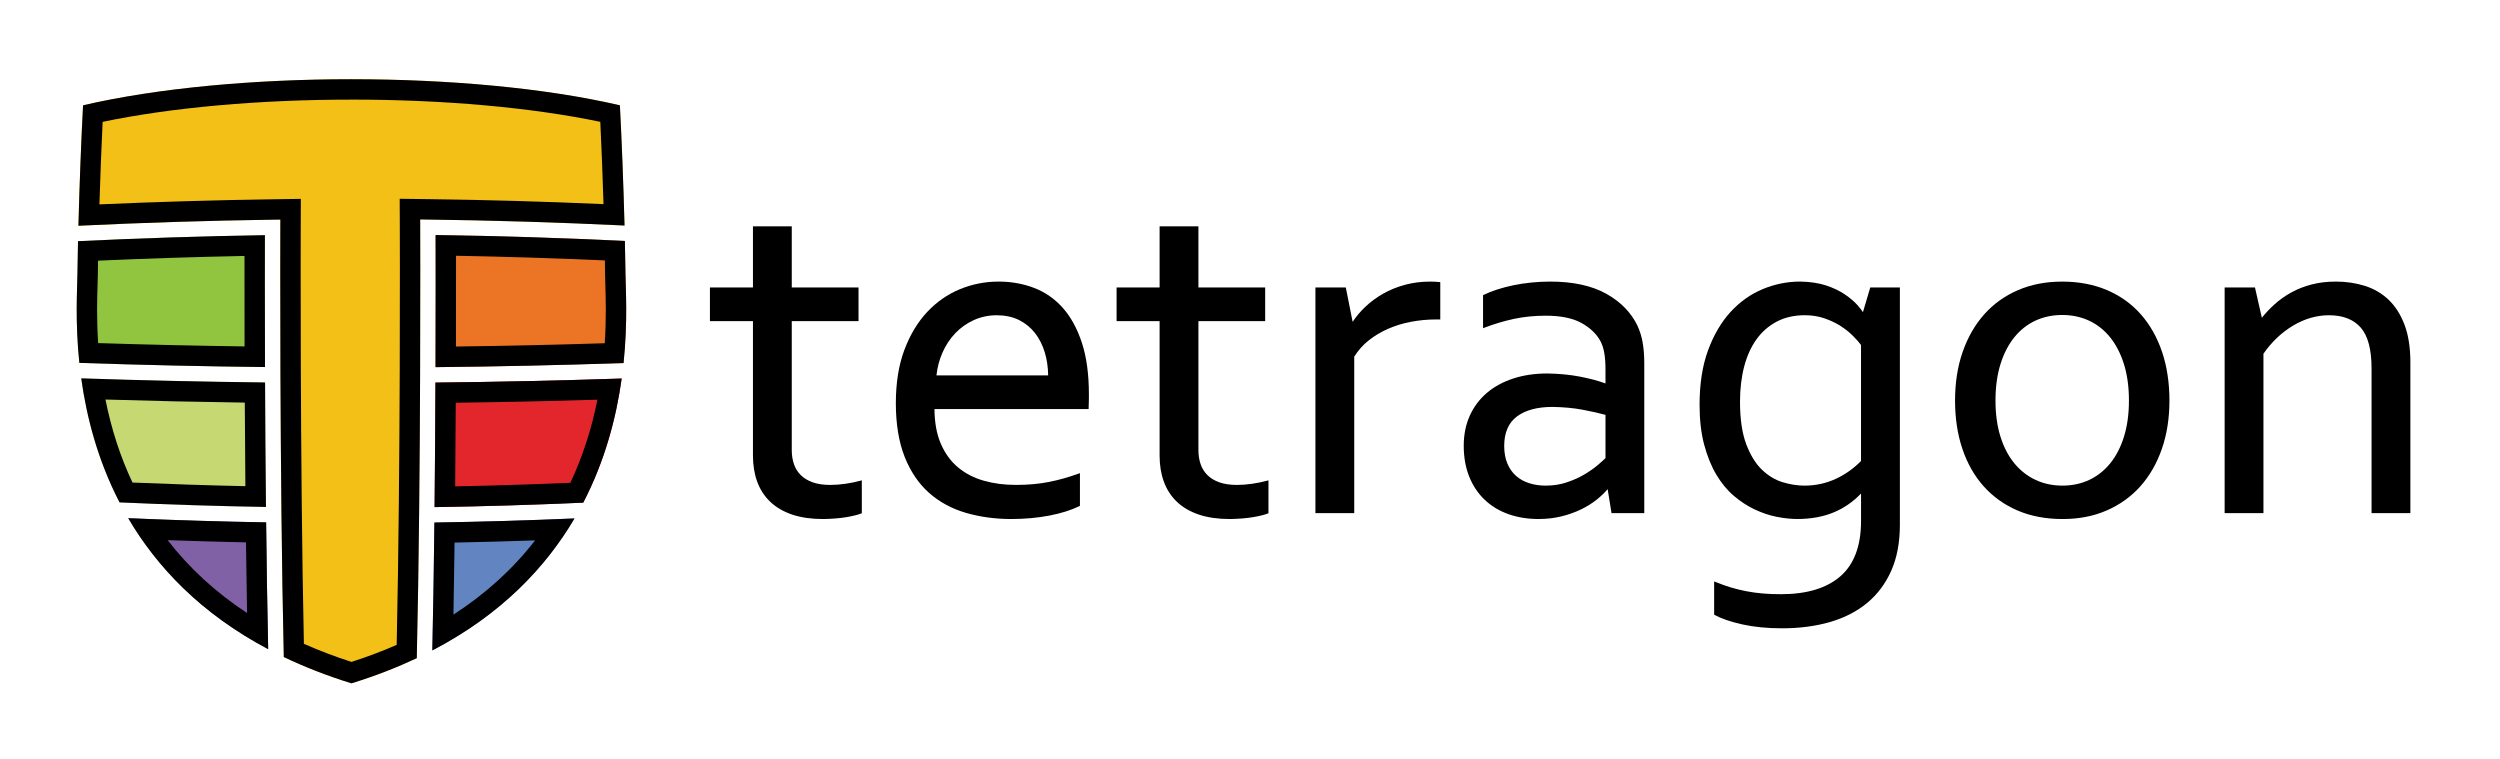<svg id="Layer_1" xmlns="http://www.w3.org/2000/svg" viewBox="142.999 86.308 1711.404 519.668"><defs><style>.cls-1,.cls-2,.cls-3,.cls-4,.cls-5,.cls-6,.cls-7,.cls-8{stroke-width:0}.cls-2{fill:#6284c1}.cls-3{fill:#c6d872}.cls-4{fill:#e3262b}.cls-5{fill:#8061a5}.cls-6{fill:#92c53f}.cls-7{fill:#eb7525}.cls-8{fill:#f3c018}</style></defs><path class="cls-1" d="m721.81 417.47c-3.63.53-7.13.8-10.42.8-4.71.0-8.79-.61-12.11-1.8-3.3-1.19-6.04-2.85-8.15-4.96-2.1-2.1-3.66-4.62-4.63-7.49-.99-2.9-1.49-6.11-1.49-9.56v-88.33h45.7V283.1h-45.7v-41.84h-26.57v41.84h-29.45v23.03h29.45v92.19c0 6.5.99 12.5 2.95 17.82 1.97 5.35 4.99 9.98 8.97 13.75s9.04 6.7 15.02 8.71c5.96 2 13.08 3.02 21.18 3.02 6.14-.11 11.49-.55 15.91-1.3 4.43-.76 7.79-1.58 9.98-2.46l.51-.2v-22.54l-1.03.28c-3.06.85-6.47 1.54-10.12 2.07zm8.08-112.15h-45.7 45.7.0zm-100.09.0h0 29.45.0-29.45zm102.34 131.79c-2.15.86-5.42 1.66-9.82 2.41-4.4.75-9.66 1.18-15.77 1.29-8.05.0-15.02-.99-20.92-2.98-5.9-1.98-10.81-4.83-14.72-8.53-3.92-3.7-6.84-8.18-8.77-13.44-1.93-5.25-2.9-11.1-2.9-17.54h0c0 6.44.97 12.28 2.9 17.54 1.93 5.26 4.85 9.74 8.77 13.44s8.82 6.54 14.72 8.53c5.9 1.98 12.87 2.98 20.92 2.98 6.11-.11 11.37-.54 15.77-1.29s7.67-1.55 9.82-2.41h0z"></path><path class="cls-1" d="m870.54 297.05c-5.52-6.18-12.13-10.78-19.66-13.66-7.5-2.87-15.67-4.32-24.29-4.32-9.16.0-18.06 1.75-26.48 5.21-8.41 3.46-15.96 8.73-22.44 15.64-6.46 6.91-11.71 15.64-15.58 25.93s-5.83 22.59-5.83 36.57 2.02 26.51 6.02 36.59c4 10.1 9.62 18.41 16.71 24.69 7.08 6.27 15.57 10.88 25.25 13.69 9.63 2.8 20.08 4.22 31.04 4.22 9.23.0 17.99-.79 26.06-2.35 8.08-1.56 14.97-3.73 20.48-6.43l.46-.22v-22.43l-1.09.4c-6.68 2.44-13.49 4.35-20.23 5.68-6.72 1.32-14.27 2-22.45 2s-15.23-.96-21.99-2.86c-6.73-1.89-12.66-4.95-17.64-9.09s-8.96-9.61-11.84-16.27c-2.81-6.48-4.27-14.46-4.35-23.72h105.53l.03-.79c.11-3.36.16-5.34.16-6.22v-3.3c0-13.54-1.61-25.32-4.78-35.01-3.18-9.72-7.58-17.77-13.09-23.94zm-9.18 47.05c0-6.01-.79-11.61-2.36-16.82-1.57-5.2-3.88-9.74-6.92-13.6s-6.79-6.89-11.24-9.09c-4.46-2.2-9.61-3.3-15.48-3.3s-11.11 1.13-16.05 3.38c-4.94 2.25-9.26 5.31-12.95 9.17s-6.68 8.4-8.96 13.6c-2.28 5.21-3.69 10.76-4.24 16.65h0c.54-5.9 1.95-11.45 4.24-16.65 2.28-5.2 5.27-9.73 8.96-13.6 3.69-3.86 8.01-6.92 12.95-9.17s10.29-3.38 16.05-3.38 11.02 1.1 15.48 3.3c4.45 2.2 8.2 5.23 11.24 9.09 3.04 3.86 5.35 8.4 6.92 13.6 1.57 5.21 2.36 10.81 2.36 16.82h0zm-77.3-.81c.59-5.46 1.96-10.68 4.08-15.51 2.23-5.09 5.2-9.59 8.8-13.36 3.6-3.77 7.87-6.79 12.7-8.99 4.81-2.19 10.1-3.31 15.71-3.31s10.79 1.08 15.12 3.21c4.32 2.14 8.01 5.12 10.96 8.87 2.96 3.76 5.25 8.25 6.78 13.33 1.47 4.87 2.25 10.17 2.32 15.77h-76.48zm97.42 88.83c-5.47 2.68-12.23 4.8-20.28 6.36-8.05 1.55-16.68 2.33-25.91 2.33-10.94.0-21.21-1.4-30.81-4.18-9.6-2.79-17.91-7.29-24.93-13.52-7.02-6.22-12.52-14.35-16.49-24.38s-5.96-22.13-5.96-36.29h0c0 14.16 1.99 26.26 5.96 36.29 3.97 10.03 9.47 18.16 16.49 24.38s15.33 10.73 24.93 13.52c9.6 2.79 19.87 4.18 30.81 4.18 9.22.0 17.86-.78 25.91-2.33 8.05-1.56 14.8-3.67 20.28-6.36h0zm6.12-72.81c0 .91-.06 2.98-.16 6.19H781.88h105.56c.11-3.22.16-5.28.16-6.19h0z"></path><path class="cls-1" d="m1000.19 417.47c-3.63.53-7.13.8-10.42.8-4.71.0-8.79-.61-12.11-1.8-3.3-1.19-6.04-2.85-8.15-4.96-2.1-2.1-3.66-4.62-4.63-7.49-.99-2.9-1.49-6.11-1.49-9.56v-88.33h45.7V283.1h-45.7v-41.84h-26.57v41.84h-29.45v23.03h29.45v92.19c0 6.5.99 12.5 2.95 17.82 1.97 5.35 4.99 9.98 8.97 13.75s9.04 6.7 15.02 8.71c5.96 2 13.08 3.02 21.18 3.02 6.14-.11 11.49-.55 15.91-1.3 4.43-.76 7.79-1.58 9.98-2.46l.51-.2v-22.54l-1.03.28c-3.06.85-6.47 1.54-10.12 2.07zm8.08-112.15h-45.7 45.7.0zm-100.09.0h0 29.45.0-29.45zm102.34 131.79c-2.15.86-5.42 1.66-9.82 2.41-4.4.75-9.66 1.18-15.77 1.29-8.05.0-15.02-.99-20.92-2.98-5.9-1.98-10.81-4.83-14.72-8.53-3.92-3.7-6.84-8.18-8.77-13.44-1.93-5.25-2.9-11.1-2.9-17.54h0c0 6.44.97 12.28 2.9 17.54 1.93 5.26 4.85 9.74 8.77 13.44s8.82 6.54 14.72 8.53c5.9 1.98 12.87 2.98 20.92 2.98 6.11-.11 11.37-.54 15.77-1.29s7.67-1.55 9.82-2.41h0z"></path><path class="cls-1" d="m1125.21 279.16c-1.17-.05-2.29-.08-3.34-.08-5.94.0-11.7.74-17.11 2.2-5.4 1.46-10.45 3.52-15 6.11-4.54 2.59-8.68 5.66-12.31 9.13-3.28 3.13-6.13 6.53-8.49 10.12l-4.55-22.89-.13-.66h-20.79v154.49h26.57V330.47c2.6-4.21 5.88-7.92 9.75-11.02 3.95-3.16 8.43-5.85 13.34-8.02 4.91-2.16 10.24-3.8 15.83-4.85 5.62-1.06 11.42-1.59 17.23-1.59h2.75v-25.51l-.71-.09c-.87-.11-1.87-.19-3.04-.25zm-55.96 157.62h-24.94 24.94.0zm58.89-132.59h-1.93c-5.9.0-11.69.54-17.38 1.61s-11.02 2.71-16.01 4.91c-4.99 2.2-9.49 4.91-13.52 8.13s-7.38 7.03-10.06 11.43h0c2.68-4.4 6.03-8.21 10.06-11.43s8.53-5.93 13.52-8.13 10.32-3.83 16.01-4.91c5.68-1.07 11.48-1.61 17.38-1.61h1.93z"></path><path class="cls-1" d="m1264.05 309.47c-4.35-9.13-11.58-16.56-21.5-22.09-9.89-5.51-22.78-8.31-38.29-8.31-4.28.0-8.64.22-12.95.65-4.31.43-8.46 1.06-12.31 1.86-3.88.81-7.62 1.79-11.11 2.92-3.51 1.13-6.61 2.37-9.21 3.67l-.45.22v22.6l1.1-.42c6.69-2.55 13.49-4.57 20.23-6 6.73-1.43 14.01-2.15 21.63-2.15 10.22.0 18.42 1.67 24.39 4.97 5.95 3.29 10.33 7.48 13.03 12.47 1.23 2.36 2.13 5.15 2.65 8.27.53 3.16.79 6.85.79 10.97v9.69c-5.17-1.87-11.12-3.45-17.7-4.7-6.78-1.29-14.24-2-22.19-2.11-8.42.0-16.22 1.15-23.19 3.42-6.99 2.28-13.07 5.58-18.06 9.81-5 4.24-8.94 9.48-11.72 15.57-2.77 6.09-4.18 13.08-4.18 20.77s1.27 14.88 3.76 21.06c2.5 6.2 6.06 11.52 10.57 15.81 4.51 4.3 9.97 7.61 16.22 9.83 6.23 2.22 13.17 3.35 20.63 3.35 5.51.0 10.77-.6 15.64-1.79 4.87-1.19 9.42-2.81 13.52-4.81 4.11-2 7.79-4.31 10.94-6.86 2.84-2.3 5.27-4.65 7.23-7.01l2.55 15.76.11.68h22.42V334.74c0-4.95-.36-9.57-1.06-13.73-.71-4.19-1.9-8.08-3.53-11.55zm-24.71 10c-2.79-5.15-7.24-9.41-13.36-12.79s-14.38-5.07-24.78-5.07c-7.72.0-14.99.73-21.8 2.17-6.81 1.45-13.6 3.46-20.35 6.04h0c6.76-2.58 13.54-4.59 20.35-6.04 6.81-1.45 14.08-2.17 21.8-2.17 10.4.0 18.67 1.69 24.78 5.07 6.12 3.38 10.57 7.64 13.36 12.79 1.29 2.47 2.2 5.31 2.74 8.53.54 3.22.8 6.92.8 11.1h0c0-4.18-.27-7.88-.8-11.1-.54-3.22-1.45-6.06-2.74-8.53zm2.73 80.44c-1.17 1.15-2.93 2.73-5.24 4.71-2.46 2.1-5.49 4.24-9.02 6.36-3.51 2.1-7.58 3.95-12.1 5.48-4.49 1.52-9.41 2.29-14.64 2.29-3.96.0-7.73-.56-11.21-1.65-3.46-1.09-6.48-2.76-9-4.98-2.51-2.22-4.52-5.07-5.96-8.48-1.45-3.42-2.18-7.48-2.18-12.07.0-9.02 2.91-15.78 8.65-20.11 5.81-4.38 13.99-6.59 24.34-6.59 7.49.11 14.45.75 20.67 1.92 5.99 1.12 11.26 2.31 15.68 3.52v29.62zm-15.53-33.94c-6.3-1.18-13.24-1.82-20.82-1.93-10.57.0-18.85 2.25-24.83 6.76s-8.97 11.43-8.97 20.76h0c0-9.33 2.99-16.25 8.97-20.76s14.26-6.76 24.83-6.76c7.58.11 14.52.75 20.82 1.93s11.75 2.41 16.34 3.7h0c-4.59-1.29-10.04-2.52-16.34-3.7zm41.28 70.8h-20.92l-2.74-16.89h-.64c-2.04 2.57-4.61 5.12-7.72 7.64-3.11 2.52-6.71 4.77-10.78 6.76-4.08 1.99-8.53 3.57-13.36 4.75s-9.98 1.77-15.45 1.77c-7.4.0-14.19-1.1-20.35-3.3-6.17-2.2-11.48-5.42-15.93-9.65-4.45-4.24-7.91-9.41-10.38-15.53-2.47-6.12-3.7-13.03-3.7-20.76h0c0 7.72 1.23 14.64 3.7 20.76s5.93 11.29 10.38 15.53c4.45 4.24 9.76 7.46 15.93 9.65 6.17 2.2 12.95 3.3 20.35 3.3 5.47.0 10.62-.59 15.45-1.77 4.83-1.18 9.28-2.76 13.36-4.75 4.08-1.98 7.67-4.24 10.78-6.76s5.68-5.07 7.72-7.64h.64l2.74 16.89h20.92z"></path><path class="cls-1" d="m1423.91 283.1h-.61l-.17.58-4.83 16.31c-.84-1.32-2.13-2.96-3.83-4.88-2.13-2.4-5.02-4.86-8.6-7.29-3.58-2.44-7.93-4.51-12.92-6.14s-10.92-2.51-17.62-2.62h0c-8.76.0-17.36 1.73-25.57 5.13-8.22 3.41-15.63 8.65-22.01 15.57-6.37 6.91-11.57 15.75-15.45 26.26-3.88 10.5-5.84 23.07-5.84 37.37.0 10.32 1.06 19.54 3.17 27.4 2.1 7.87 4.92 14.79 8.37 20.56 3.46 5.79 7.53 10.68 12.08 14.52 4.54 3.84 9.36 6.96 14.34 9.29 4.97 2.32 10.01 3.99 14.99 4.97 4.96.97 9.66 1.46 13.99 1.46 9.4.0 17.87-1.56 25.18-4.65 6.91-2.92 13.1-7.22 18.42-12.8v18.89c0 16.84-4.72 29.52-14.04 37.69-9.35 8.19-23.03 12.35-40.66 12.35-4.56.0-8.78-.16-12.56-.48-3.75-.32-7.49-.83-11.1-1.52-3.62-.69-7.17-1.55-10.54-2.56-3.4-1.01-6.95-2.27-10.54-3.75l-1.12-.46v22.78l.42.23c4.56 2.49 10.91 4.66 18.88 6.44 7.95 1.77 17.11 2.67 27.21 2.67 11.92.0 22.96-1.45 32.81-4.3 9.88-2.86 18.45-7.27 25.48-13.11 7.04-5.85 12.58-13.28 16.48-22.1 3.89-8.81 5.86-19.29 5.86-31.14V283.08h-19.64zm-6.93 118.76c-5 5.16-10.85 9.29-17.39 12.3-6.61 3.05-13.81 4.59-21.38 4.59-4.62.0-9.58-.77-14.73-2.3-5.11-1.51-9.9-4.37-14.23-8.5-4.34-4.13-7.98-10.01-10.82-17.48-2.85-7.49-4.29-17.3-4.29-29.16.0-8.79.97-16.92 2.87-24.17 1.9-7.22 4.75-13.49 8.48-18.64 3.71-5.13 8.38-9.19 13.88-12.07 5.49-2.87 11.94-4.33 19.17-4.33 4.82.0 9.33.72 13.41 2.13 4.1 1.42 7.81 3.18 11.01 5.23 3.2 2.04 6.05 4.31 8.47 6.73 2.34 2.34 4.21 4.45 5.55 6.29v79.38zm-4.98-86.24c-2.47-2.47-5.34-4.75-8.61-6.84s-7-3.86-11.18-5.31-8.74-2.17-13.68-2.17c-7.4.0-13.92 1.48-19.55 4.42-5.63 2.95-10.35 7.05-14.16 12.31-3.81 5.26-6.68 11.56-8.61 18.91-1.93 7.35-2.9 15.48-2.9 24.38h0c0-8.9.97-17.03 2.9-24.38s4.8-13.65 8.61-18.91c3.81-5.25 8.53-9.36 14.16-12.31s12.15-4.42 19.55-4.42c4.93.0 9.49.72 13.68 2.17s7.91 3.22 11.18 5.31 6.14 4.37 8.61 6.84c2.47 2.47 4.4 4.67 5.79 6.6h0c-1.4-1.93-3.33-4.13-5.79-6.6zm-13.76 120.6c-7.24 3.06-15.53 4.59-24.86 4.59-4.29.0-8.91-.48-13.84-1.45-4.94-.97-9.87-2.6-14.8-4.91-4.94-2.31-9.65-5.36-14.16-9.17s-8.48-8.58-11.91-14.32-6.2-12.52-8.29-20.36c-2.09-7.83-3.14-16.89-3.14-27.19h0c0 10.3 1.05 19.36 3.14 27.19 2.09 7.83 4.85 14.62 8.29 20.36 3.43 5.74 7.4 10.51 11.91 14.32s9.22 6.87 14.16 9.17c4.93 2.31 9.87 3.94 14.8 4.91s9.55 1.45 13.84 1.45c9.33.0 17.62-1.53 24.86-4.59s13.6-7.59 19.07-13.6h.48-.48c-5.47 6.01-11.83 10.54-19.07 13.6zm44.49 9.57c0 11.8-1.93 22.07-5.79 30.82-3.86 8.74-9.28 16.01-16.25 21.8-6.98 5.79-15.37 10.11-25.18 12.95-9.81 2.84-20.68 4.26-32.58 4.26-10.08.0-19.1-.88-27.03-2.66-7.94-1.77-14.16-3.89-18.67-6.36h0c4.51 2.47 10.73 4.59 18.67 6.36s16.95 2.66 27.03 2.66c11.91.0 22.77-1.42 32.58-4.26 9.82-2.84 18.21-7.16 25.18-12.95 6.97-5.79 12.39-13.06 16.25-21.8s5.79-19.01 5.79-30.82h0z"></path><path class="cls-1" d="m1608.6 301.56c-6.28-7.14-14.06-12.73-23.14-16.62-9.07-3.89-19.41-5.86-30.73-5.86s-21.31 1.97-30.33 5.86c-9.03 3.89-16.81 9.48-23.14 16.62-6.32 7.13-11.27 15.77-14.72 25.7-3.45 9.91-5.19 21.09-5.19 33.25s1.69 23.18 5.03 33.09c3.34 9.93 8.24 18.55 14.57 25.62 6.33 7.08 14.11 12.65 23.13 16.54 9.02 3.89 19.38 5.86 30.82 5.86s21.29-1.97 30.25-5.86c8.97-3.89 16.73-9.46 23.05-16.54 6.32-7.07 11.27-15.69 14.72-25.62 3.45-9.91 5.19-21.05 5.19-33.09s-1.69-23.33-5.03-33.25-8.22-18.57-14.48-25.7zm-11.61 83.73c-2.27 7.21-5.46 13.38-9.51 18.31-4.03 4.92-8.86 8.72-14.36 11.28-5.49 2.56-11.63 3.87-18.24 3.87s-12.78-1.3-18.32-3.87c-5.55-2.56-10.43-6.36-14.52-11.29-4.1-4.94-7.32-11.1-9.59-18.31-2.27-7.23-3.42-15.56-3.42-24.78s1.15-17.71 3.42-24.94c2.26-7.22 5.46-13.41 9.51-18.4 4.03-4.97 8.89-8.8 14.43-11.36 5.55-2.57 11.72-3.87 18.32-3.87s12.77 1.3 18.32 3.87c5.54 2.56 10.4 6.39 14.43 11.36 4.04 4.99 7.24 11.18 9.51 18.4 2.27 7.24 3.42 15.63 3.42 24.94s-1.15 17.54-3.42 24.78zm4.24-24.78c0-9.44-1.15-17.83-3.46-25.18s-5.53-13.57-9.66-18.66c-4.13-5.09-9.04-8.96-14.72-11.59-5.69-2.63-11.91-3.94-18.67-3.94s-12.98 1.32-18.67 3.94c-5.69 2.63-10.59 6.49-14.72 11.59-4.13 5.1-7.35 11.32-9.66 18.66-2.31 7.35-3.46 15.75-3.46 25.18h0c0-9.44 1.15-17.83 3.46-25.18s5.52-13.57 9.66-18.66c4.13-5.09 9.04-8.96 14.72-11.59s11.91-3.94 18.67-3.94 12.98 1.32 18.67 3.94c5.68 2.63 10.59 6.49 14.72 11.59 4.13 5.1 7.35 11.32 9.66 18.66 2.31 7.35 3.46 15.75 3.46 25.18h0zm20.92 32.83c-3.43 9.87-8.29 18.32-14.56 25.34-6.28 7.03-13.87 12.47-22.77 16.33-8.91 3.86-18.88 5.79-29.93 5.79s-21.54-1.93-30.49-5.79c-8.96-3.86-16.57-9.31-22.85-16.33s-11.08-15.47-14.4-25.34c-3.33-9.87-4.99-20.81-4.99-32.83h0c0 12.02 1.66 22.96 4.99 32.83 3.32 9.87 8.13 18.32 14.4 25.34 6.28 7.03 13.89 12.47 22.85 16.33 8.96 3.86 19.12 5.79 30.49 5.79s21.02-1.93 29.93-5.79c8.9-3.86 16.49-9.31 22.77-16.33s11.13-15.47 14.56-25.34c3.43-9.87 5.15-20.81 5.15-32.83h0c0 12.02-1.72 22.96-5.15 32.83z"></path><path class="cls-1" d="m1789.05 308.64c-2.66-7-6.33-12.76-10.9-17.12-4.58-4.36-10.04-7.56-16.25-9.52-6.17-1.95-12.86-2.93-19.88-2.93-5.94.0-11.5.66-16.54 1.96-5.03 1.3-9.72 3.14-13.95 5.47-4.22 2.33-8.09 5.08-11.5 8.16-3.13 2.83-6.04 5.9-8.66 9.14l-4.56-20.06-.14-.63h-20.77V437.6h26.57V328.43c5.67-8.13 12.52-14.61 20.36-19.27 7.88-4.68 16.13-7.05 24.53-7.05 9.47.0 16.76 2.83 21.68 8.41 4.94 5.61 7.44 15.02 7.44 27.94v99.13h26.57V334.44c0-10.13-1.34-18.81-4-25.79zm-97.39 128.13h-24.94 24.94.0zm67.99-126.8c-5.1-5.79-12.53-8.69-22.29-8.69-8.58.0-16.9 2.39-24.94 7.16-8.05 4.77-14.96 11.34-20.76 19.71h0c5.79-8.37 12.71-14.94 20.76-19.71s16.36-7.16 24.94-7.16c9.76.0 17.19 2.9 22.29 8.69 5.09 5.79 7.64 15.29 7.64 28.48h0c0-13.2-2.55-22.69-7.64-28.48zm32.58 126.8h-24.94 24.94.0z"></path><path class="cls-4" d="m440.49 433.46c33.91-.52 67.87-1.55 101.78-3.07 15.22-29.37 22.72-59.13 26.3-84.96-42.44 1.42-85.01 2.34-127.48 2.77-.11 26.21-.3 55.38-.6 85.26z"></path><path class="cls-1" d="m551.98 359.92c-4.06 20.33-10.27 39.38-18.55 56.89-26.35 1.11-52.78 1.93-78.84 2.45.17-18.38.3-37.55.4-57.26 32.19-.4 64.69-1.1 96.99-2.08m16.59-14.49c-42.44 1.42-85.01 2.34-127.48 2.77-.11 26.21-.3 55.38-.6 85.26 33.91-.52 67.87-1.55 101.78-3.07 15.22-29.37 22.72-59.13 26.3-84.96h0z"></path><path class="cls-7" d="m569.85 334.83c2.98-28.64 1.42-51.16 1.31-60.77-.08-6.97-.21-14.67-.4-22.81-43.13-2.07-86.4-3.43-129.58-4.04.03 12.68.09 46.69-.06 90.44 42.89-.43 85.87-1.37 128.72-2.82z"></path><path class="cls-1" d="m455.18 261.39c33.77.61 67.94 1.68 101.9 3.19.06 3.38.1 6.59.13 9.63.02 1.9.09 4.17.17 6.8.28 9.11.72 23.21-.39 40.27-33.94 1.07-68.09 1.82-101.86 2.25.07-26.03.06-47.69.05-62.14m-13.98-14.18c.03 12.68.09 46.69-.06 90.44 42.89-.43 85.87-1.37 128.72-2.82 2.98-28.64 1.42-51.16 1.31-60.77-.08-6.97-.21-14.67-.4-22.81-43.13-2.07-86.4-3.43-129.58-4.04h0z"></path><path class="cls-2" d="m440.37 444.01c-.33 29.47-.79 59.35-1.42 87.55 47.1-24.55 77.62-56.84 97.33-90.34-31.96 1.37-63.97 2.31-95.92 2.8z"></path><path class="cls-1" d="m509.3 456.23c-15.17 19.6-33.86 36.59-55.89 50.81.28-15.51.54-32 .76-49.31 18.24-.35 36.67-.85 55.13-1.5m26.99-15.02c-31.96 1.37-63.97 2.31-95.92 2.8-.33 29.47-.79 59.35-1.42 87.55 47.1-24.55 77.62-56.84 97.33-90.34h0z"></path><path class="cls-6" d="m196.41 251.41c-.18 8.08-.32 15.73-.39 22.65-.1 9.6-1.66 32.08 1.3 60.66 42.62 1.43 85.06 2.39 127.09 2.85-.16-43.65-.1-77.59-.07-90.26-42.3.67-85.02 2.04-127.93 4.1z"></path><path class="cls-1" d="m310.36 261.52c-.02 14.43-.02 36.03.05 61.93-33.05-.45-66.64-1.21-100.23-2.27-1.1-17.01-.67-31.08-.38-40.16.08-2.63.15-4.91.17-6.8.03-2.98.08-6.15.13-9.47 33.61-1.5 67.22-2.58 100.25-3.23m13.98-14.21c-42.3.67-85.02 2.04-127.93 4.1-.18 8.08-.32 15.73-.39 22.65-.1 9.6-1.66 32.08 1.3 60.66 42.62 1.43 85.06 2.39 127.09 2.85-.16-43.65-.1-77.59-.07-90.26h0z"></path><path class="cls-3" d="m324.45 348.12c-41.62-.46-83.65-1.4-125.85-2.81 3.57 25.81 11.04 55.54 26.22 84.9 33.6 1.51 67.05 2.56 100.24 3.13-.31-29.87-.5-59.03-.61-85.22z"></path><path class="cls-1" d="m215.19 359.81c31.93.97 63.89 1.67 95.38 2.1.1 19.69.24 38.84.41 57.21-25.43-.54-51.34-1.38-77.29-2.48-8.25-17.49-14.45-36.52-18.49-56.83m-16.59-14.49c3.57 25.81 11.04 55.54 26.22 84.9 33.6 1.51 67.05 2.56 100.24 3.13-.31-29.87-.5-59.03-.61-85.22-41.62-.46-83.65-1.4-125.85-2.81h0z"></path><path class="cls-5" d="m325.18 443.9c-31.26-.53-62.76-1.5-94.39-2.86 19.48 33.18 49.54 65.17 95.79 89.66-.62-27.97-1.07-57.59-1.4-86.79z"></path><path class="cls-1" d="m257.76 456.07c18.01.64 35.94 1.15 53.63 1.53.22 16.97.46 33.14.74 48.37-21.37-14.04-39.56-30.73-54.37-49.9m-26.97-15.03c19.48 33.18 49.54 65.17 95.79 89.66-.62-27.97-1.07-57.59-1.4-86.79-31.26-.53-62.76-1.5-94.39-2.86h0z"></path><path class="cls-8" d="m570.51 240.68c-.73-27.8-1.93-58.87-3.18-82.29-102.4-23.8-264.96-23.8-367.49.0-1.25 23.47-2.45 54.61-3.18 82.45 44.58-2.13 88.96-3.52 132.88-4.15l5.37-.08-.02 5.37c0 2.06-.57 167.06 2.36 294.09 13.91 6.66 29.17 12.68 45.93 17.89l.41.13.41-.13c16.1-5.01 30.82-10.75 44.29-17.1 2.95-127.24 2.35-292.9 2.34-294.97l-.02-5.36 5.36.07c44.82.57 89.76 1.95 134.54 4.09z"></path><path class="cls-1" d="m383.64 154.49c63.23.0 123.17 5.38 170.3 15.23.83 17.15 1.6 36.96 2.2 56.32-40.07-1.76-80.36-2.91-119.98-3.41l-5.36-.07-14.19-.18.06 14.19.02 5.36c0 1.61.6 159.3-2.14 285.83-9.82 4.29-20.18 8.2-30.94 11.67-11.34-3.66-22.26-7.82-32.58-12.4-2.7-125.41-2.16-283.4-2.16-285.01l.02-5.37.05-14.21-14.21.21-5.37.08c-38.8.56-78.52 1.73-118.3 3.48.6-19.41 1.37-39.28 2.2-56.48 47.18-9.85 107.16-15.23 170.39-15.23m0-13.96c-66.26.0-132.53 5.95-183.79 17.85-1.25 23.47-2.45 54.61-3.18 82.45 44.58-2.13 88.96-3.52 132.88-4.15l5.37-.08-.02 5.37c0 2.06-.57 167.06 2.36 294.09 13.91 6.66 29.17 12.68 45.93 17.89l.41.13.41-.13c16.1-5.01 30.82-10.75 44.29-17.1 2.95-127.24 2.35-292.9 2.34-294.97l-.02-5.36 5.36.07c44.83.57 89.76 1.95 134.54 4.09-.73-27.8-1.93-58.87-3.18-82.29-51.2-11.9-117.44-17.85-183.7-17.85h0z"></path></svg>